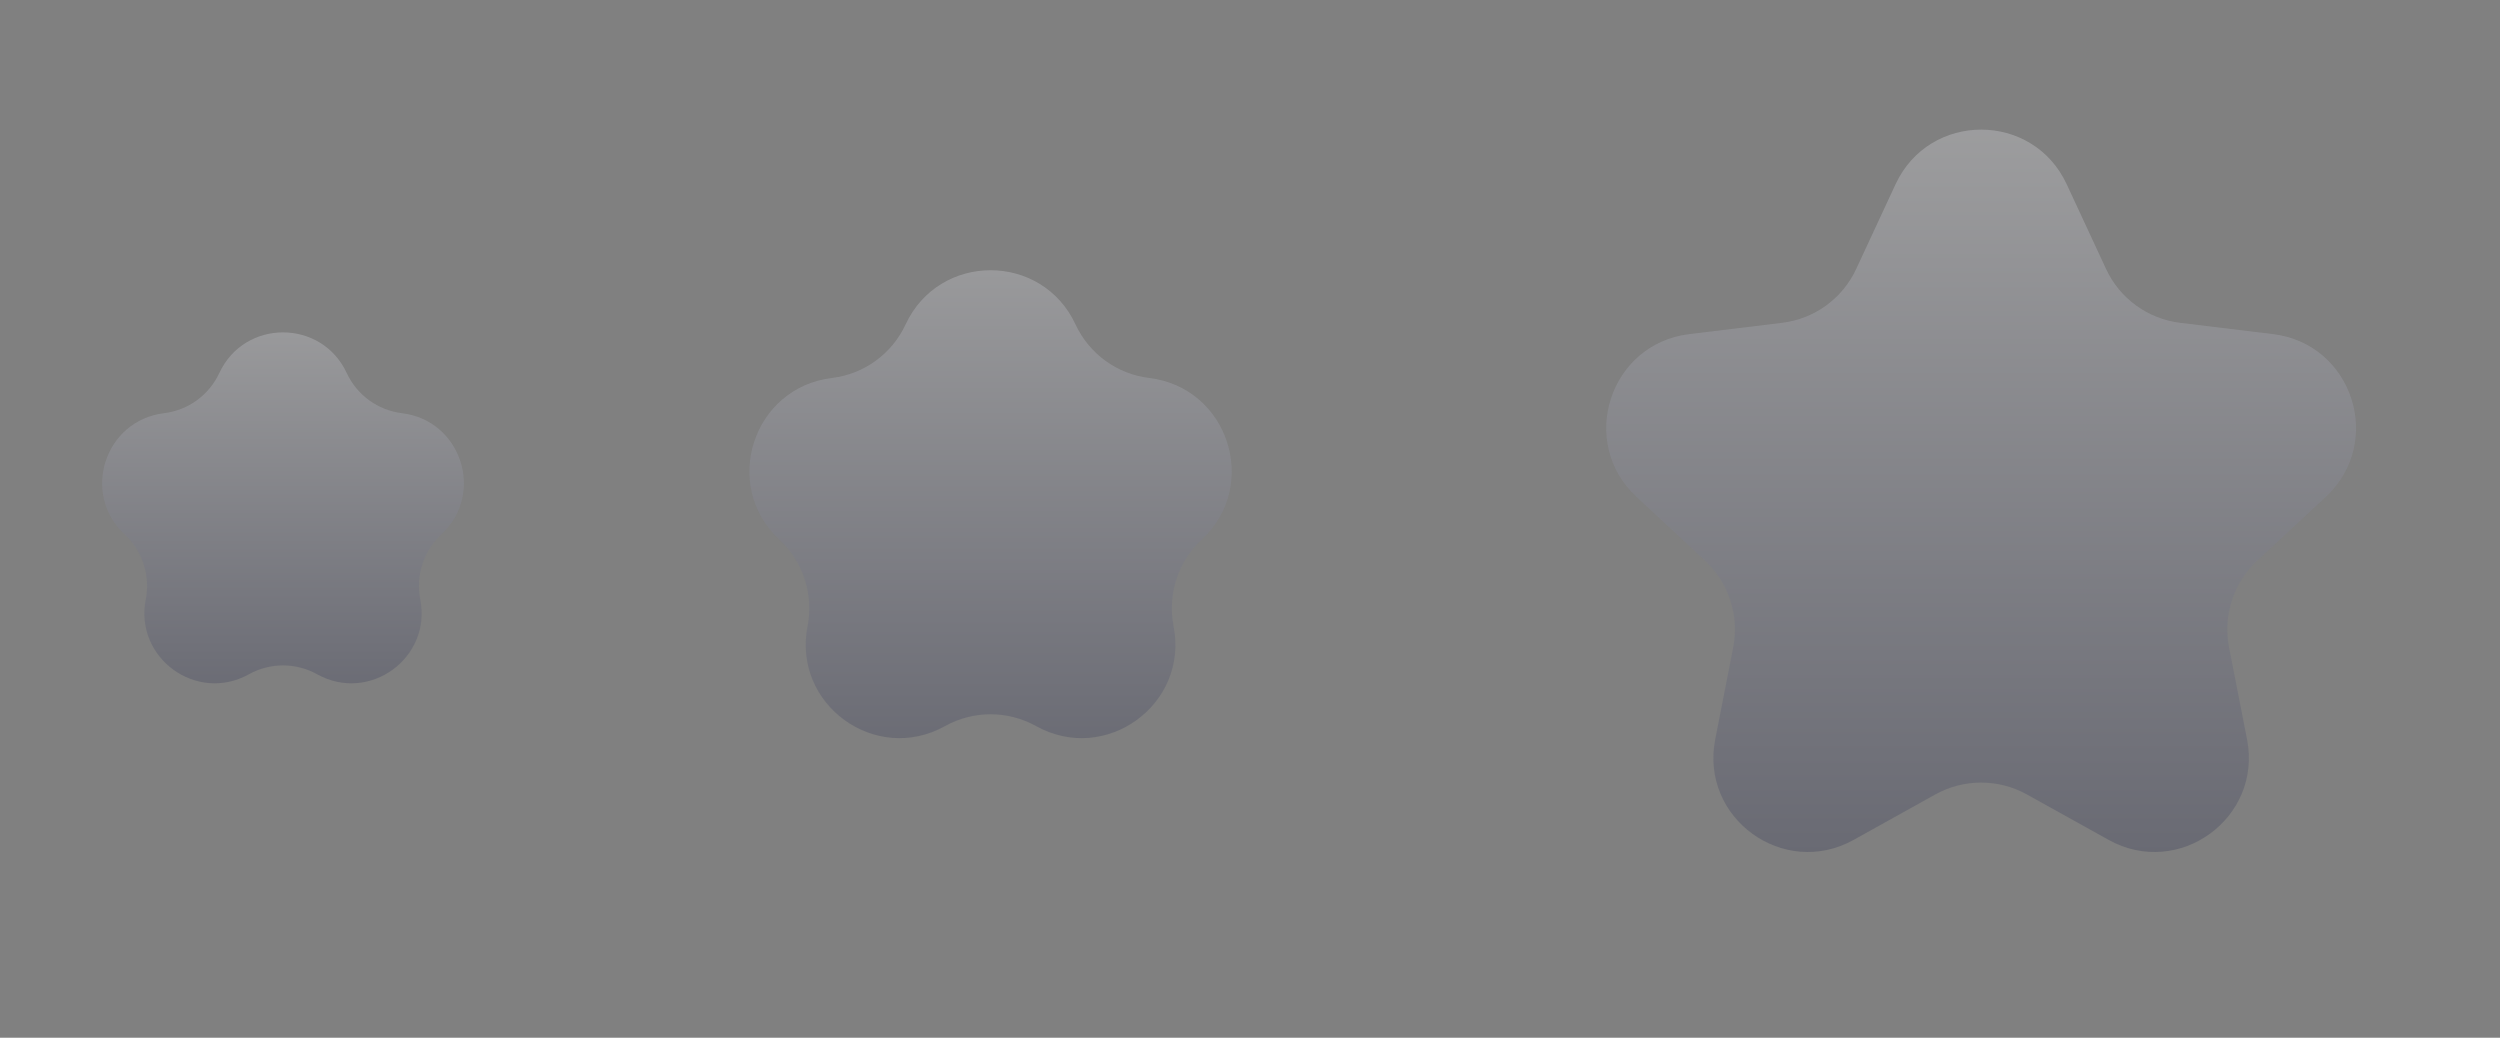 <svg width="53" height="22" viewBox="0 0 53 22" fill="none" xmlns="http://www.w3.org/2000/svg">
<rect x="0" y="0" width="53" height="22" fill="#808080" stroke="none"/>
<path opacity="0.3" d="M40.186 3.906C40.903 2.362 43.097 2.362 43.814 3.906L44.648 5.701C44.939 6.329 45.534 6.761 46.221 6.844L48.186 7.083C49.876 7.287 50.554 9.374 49.307 10.533L47.858 11.881C47.351 12.352 47.123 13.051 47.257 13.73L47.637 15.673C47.965 17.343 46.189 18.633 44.702 17.805L42.972 16.843C42.368 16.507 41.632 16.507 41.028 16.843L39.298 17.805C37.811 18.633 36.035 17.343 36.363 15.673L36.743 13.73C36.877 13.051 36.649 12.352 36.142 11.881L34.693 10.533C33.446 9.374 34.124 7.287 35.814 7.083L37.779 6.844C38.466 6.761 39.061 6.329 39.352 5.701L40.186 3.906Z" fill="url(#paint0_linear)"/>
<path opacity="0.3" d="M19.199 6.878C19.911 5.346 22.089 5.346 22.801 6.878C23.09 7.501 23.681 7.931 24.363 8.013C26.041 8.217 26.714 10.289 25.477 11.439C24.973 11.907 24.748 12.602 24.88 13.276C25.205 14.934 23.442 16.215 21.965 15.393C21.365 15.059 20.635 15.059 20.035 15.393C18.558 16.215 16.795 14.934 17.12 13.276C17.252 12.602 17.027 11.907 16.523 11.439C15.286 10.289 15.959 8.217 17.637 8.013C18.319 7.931 18.91 7.501 19.199 6.878Z" fill="url(#paint1_linear)"/>
<path opacity="0.3" d="M4.649 7.909C5.183 6.759 6.817 6.759 7.351 7.909C7.568 8.376 8.011 8.698 8.523 8.76C9.781 8.913 10.286 10.467 9.357 11.329C8.98 11.68 8.811 12.201 8.91 12.707C9.154 13.95 7.832 14.911 6.724 14.295C6.274 14.044 5.726 14.044 5.276 14.295C4.168 14.911 2.846 13.95 3.09 12.707C3.189 12.201 3.02 11.68 2.643 11.329C1.714 10.467 2.219 8.913 3.478 8.76C3.989 8.698 4.432 8.376 4.649 7.909Z" fill="url(#paint2_linear)"/>
<defs>
<linearGradient id="paint0_linear" x1="42" y1="0" x2="42" y2="22" gradientUnits="userSpaceOnUse">
<stop stop-color="white"/>
<stop offset="1" stop-color="#0A0E33"/>
</linearGradient>
<linearGradient id="paint1_linear" x1="21" y1="3" x2="21" y2="19" gradientUnits="userSpaceOnUse">
<stop stop-color="white"/>
<stop offset="1" stop-color="#0A0E33"/>
</linearGradient>
<linearGradient id="paint2_linear" x1="6" y1="5" x2="6" y2="17" gradientUnits="userSpaceOnUse">
<stop stop-color="white"/>
<stop offset="1" stop-color="#0A0E33"/>
</linearGradient>
</defs>
</svg>
